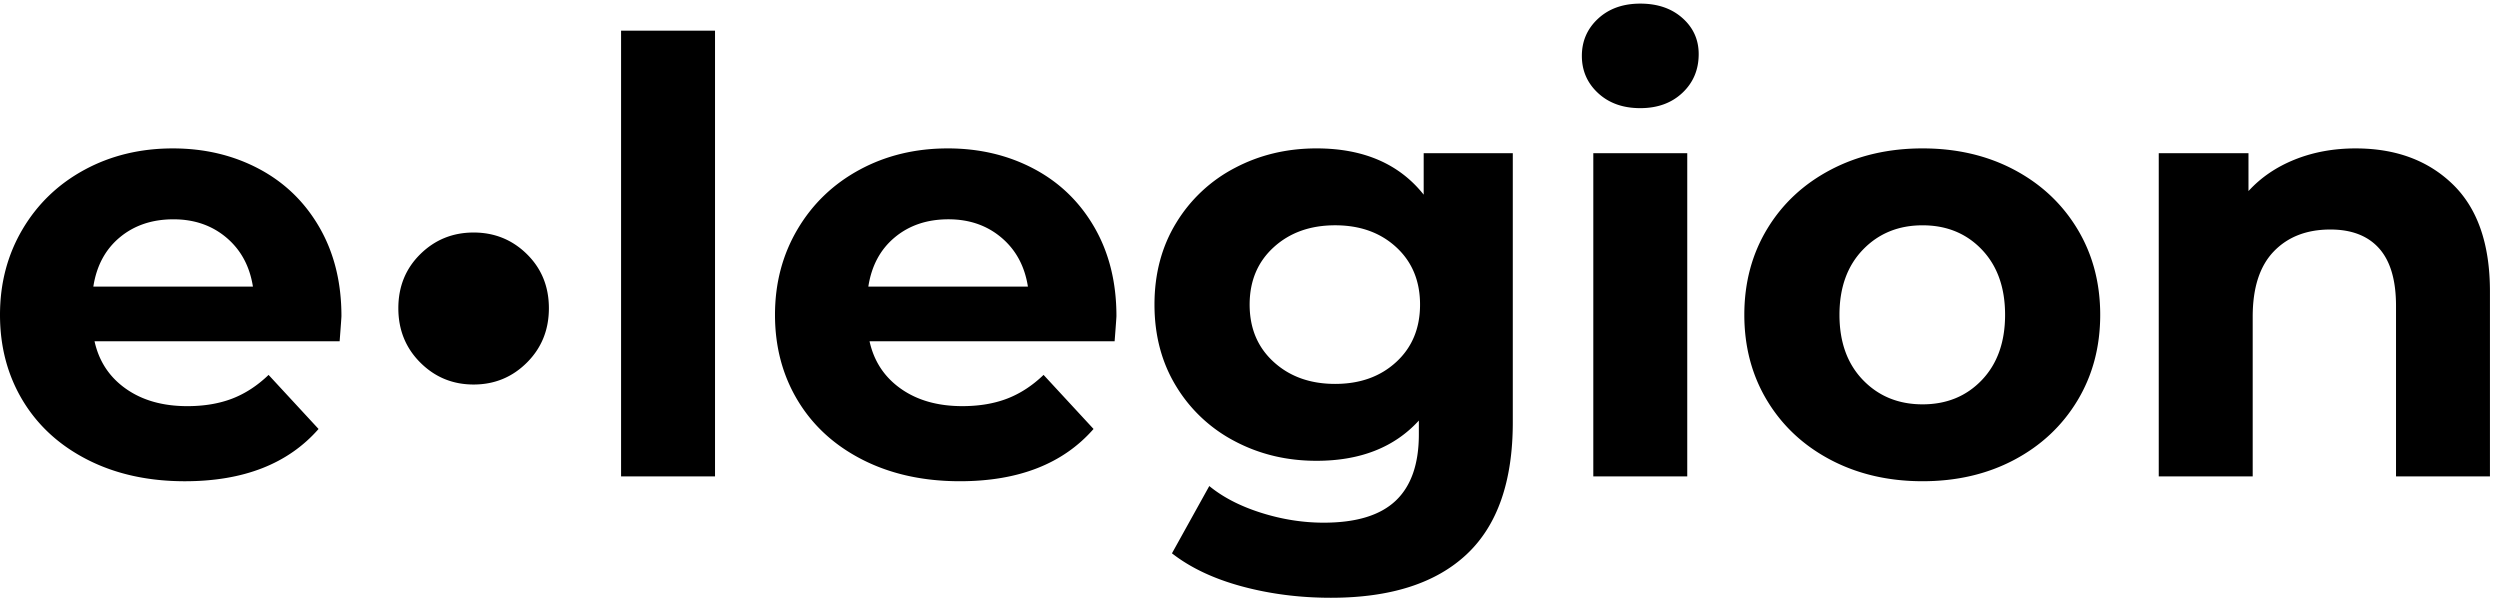 <svg xmlns="http://www.w3.org/2000/svg" width="212" height="51" viewBox="0 0 212 51">
  <path d="M35.643 30.747c-1.243-1.24-1.864-2.776-1.864-4.61 0-1.834.621-3.363 1.864-4.586 1.242-1.222 2.75-1.833 4.52-1.833 1.77 0 3.276.611 4.519 1.833 1.242 1.223 1.864 2.752 1.864 4.586 0 1.834-.622 3.37-1.864 4.61-1.243 1.24-2.75 1.86-4.52 1.86-1.77 0-3.277-.62-4.519-1.86m172.364-15.105c2.094 2.038 3.14 5.061 3.14 9.068v15.691h-7.965V25.933c0-2.173-.478-3.796-1.43-4.866-.953-1.069-2.332-1.604-4.137-1.604-2.008 0-3.608.62-4.8 1.86-1.192 1.24-1.786 3.082-1.786 5.527v13.551h-7.967V12.993h7.609v3.21c1.055-1.155 2.365-2.046 3.932-2.675 1.566-.628 3.285-.943 5.157-.943 3.404 0 6.154 1.02 8.247 3.057zm-39.943 16.583c1.31-1.376 1.967-3.218 1.967-5.528 0-2.309-.657-4.152-1.967-5.528-1.311-1.375-2.988-2.063-5.03-2.063-2.042 0-3.727.688-5.055 2.063-1.328 1.376-1.992 3.219-1.992 5.528 0 2.31.664 4.152 1.992 5.528 1.328 1.375 3.013 2.063 5.055 2.063s3.719-.688 5.03-2.063zM155.247 39c-2.298-1.206-4.094-2.88-5.388-5.018-1.294-2.14-1.94-4.568-1.94-7.286 0-2.716.646-5.146 1.94-7.285 1.294-2.14 3.09-3.812 5.388-5.018s4.894-1.809 7.787-1.809c2.894 0 5.48.603 7.762 1.809 2.28 1.206 4.068 2.878 5.362 5.018 1.293 2.14 1.94 4.569 1.94 7.285 0 2.718-.647 5.145-1.94 7.286-1.294 2.139-3.081 3.812-5.362 5.018-2.281 1.205-4.868 1.808-7.762 1.808-2.893 0-5.49-.603-7.787-1.808zm-20.135 1.4h7.967V12.993h-7.967V40.4zm.408-32.503c-.918-.848-1.378-1.902-1.378-3.158s.46-2.31 1.378-3.159c.92-.849 2.111-1.273 3.575-1.273 1.463 0 2.656.407 3.574 1.222.92.815 1.38 1.834 1.38 3.057 0 1.325-.46 2.42-1.38 3.286-.918.866-2.11 1.299-3.574 1.299s-2.656-.424-3.575-1.274zm-17.117 22.798c1.345-1.24 2.017-2.86 2.017-4.865 0-2.003-.672-3.625-2.017-4.865-1.344-1.24-3.072-1.86-5.183-1.86-2.111 0-3.847.62-5.208 1.86-1.362 1.24-2.043 2.862-2.043 4.865 0 2.004.68 3.626 2.043 4.865 1.36 1.24 3.097 1.86 5.208 1.86s3.839-.62 5.183-1.86zm9.882-17.703v22.823c0 5.027-1.311 8.763-3.932 11.208-2.622 2.446-6.452 3.668-11.49 3.668-2.656 0-5.175-.323-7.557-.968-2.384-.645-4.359-1.579-5.924-2.801l3.166-5.706c1.157.95 2.62 1.706 4.392 2.267 1.769.56 3.54.84 5.31.84 2.758 0 4.791-.62 6.103-1.86 1.31-1.24 1.966-3.115 1.966-5.629v-1.171c-2.077 2.275-4.971 3.413-8.681 3.413-2.52 0-4.826-.551-6.92-1.656a12.626 12.626 0 01-4.978-4.661c-1.226-2.004-1.84-4.313-1.84-6.93 0-2.614.614-4.923 1.84-6.927a12.636 12.636 0 014.978-4.662c2.094-1.104 4.4-1.656 6.92-1.656 3.983 0 7.013 1.308 9.09 3.923v-3.515h7.557zm-52.403 7.132c-1.226 1.019-1.975 2.412-2.247 4.178h13.532c-.273-1.733-1.02-3.116-2.247-4.152-1.225-1.036-2.723-1.554-4.493-1.554-1.805 0-3.32.51-4.545 1.528zm18.638 8.814H73.737c.374 1.699 1.259 3.04 2.655 4.025 1.396.985 3.132 1.477 5.21 1.477 1.43 0 2.697-.212 3.803-.637 1.106-.425 2.136-1.095 3.09-2.012l4.238 4.585c-2.587 2.955-6.366 4.432-11.336 4.432-3.098 0-5.839-.603-8.222-1.808-2.383-1.206-4.221-2.88-5.515-5.018-1.294-2.14-1.94-4.568-1.94-7.286 0-2.683.638-5.102 1.915-7.26 1.276-2.156 3.03-3.837 5.26-5.043 2.229-1.206 4.723-1.809 7.48-1.809 2.69 0 5.124.578 7.303 1.732 2.178 1.155 3.889 2.811 5.132 4.968 1.242 2.157 1.864 4.661 1.864 7.514 0 .102-.051.815-.154 2.14zM52.667 40.4h7.967V2.6h-7.967v37.8zM10.162 20.125c-1.225 1.019-1.975 2.412-2.247 4.178h13.533c-.274-1.733-1.022-3.116-2.247-4.152-1.226-1.036-2.725-1.554-4.494-1.554-1.805 0-3.32.51-4.545 1.528zM28.8 28.939H8.017c.374 1.699 1.26 3.04 2.656 4.025 1.395.985 3.131 1.477 5.208 1.477 1.43 0 2.698-.212 3.805-.637 1.105-.425 2.136-1.095 3.09-2.012l4.238 4.585c-2.588 2.955-6.367 4.432-11.337 4.432-3.098 0-5.84-.603-8.221-1.808-2.383-1.206-4.222-2.88-5.516-5.018C.646 31.843 0 29.415 0 26.697c0-2.683.638-5.102 1.915-7.26 1.277-2.156 3.03-3.837 5.26-5.043 2.229-1.206 4.723-1.809 7.48-1.809 2.69 0 5.124.578 7.303 1.732 2.178 1.155 3.889 2.811 5.132 4.968 1.242 2.157 1.864 4.661 1.864 7.514 0 .102-.051.815-.153 2.14z" fill="#000" fill-rule="evenodd"/>
</svg>
